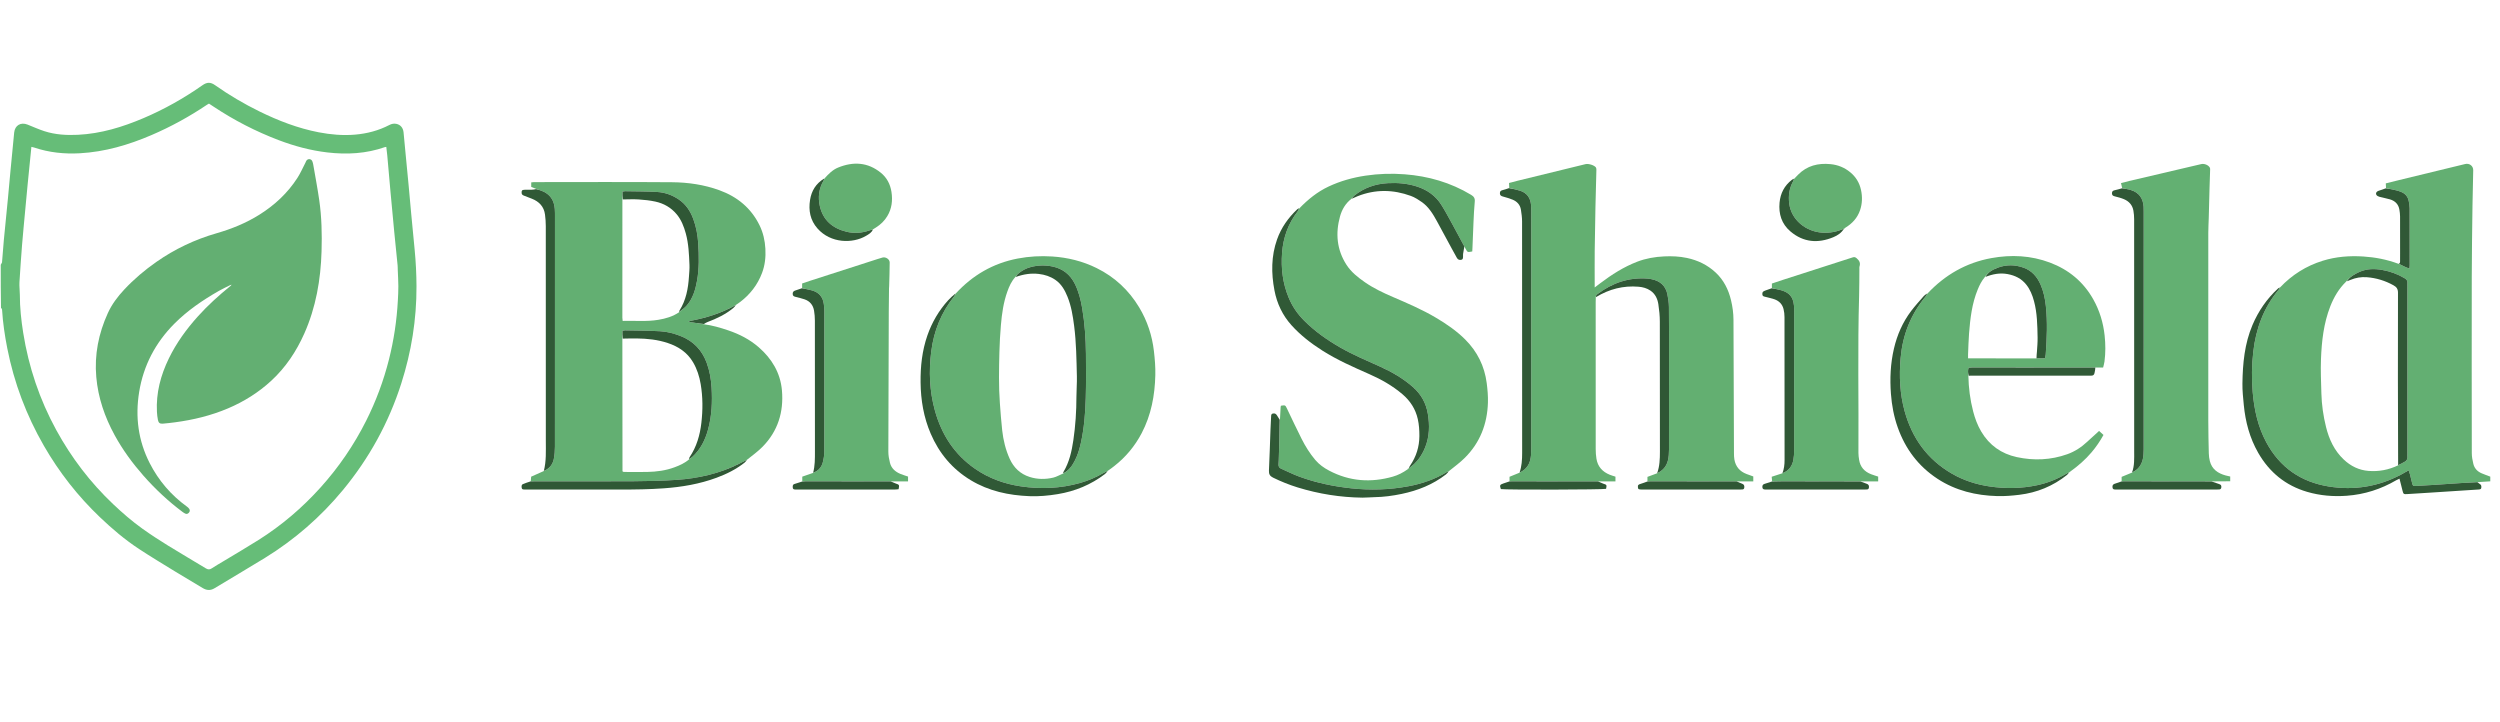 <svg version="1.1" id="Layer_1" xmlns="http://www.w3.org/2000/svg" xmlns:xlink="http://www.w3.org/1999/xlink" x="0px" y="0px"
	 width="100%" viewBox="0 0 6750 1950" enable-background="new 0 0 6750 1950" xml:space="preserve">
<path fill="#66BD78" opacity="1" stroke="none" 
	d="
M2,714.937 
	C3.212,711.974 5.308,710.028 5.498,707.91 
	C7.282,688.066 8.483,668.168 10.347,648.332 
	C13.885,610.664 17.811,573.033 21.453,535.375 
	C23.818,510.919 25.909,486.436 28.222,461.974 
	C31.503,427.276 34.729,392.572 38.263,357.9 
	C40.251,338.393 56.124,329.127 74.32,336.369 
	C89.435,342.384 104.305,349.169 119.752,354.166 
	C149.211,363.697 179.723,365.477 210.479,363.961 
	C272.464,360.906 330.745,343.071 387.352,319 
	C443.606,295.079 496.59,265.187 546.668,230.129 
	C558.97,221.517 568.449,221.364 580.687,229.982 
	C618.859,256.866 658.976,280.519 700.85,301.041 
	C751.782,326.003 804.489,346.352 860.414,357.179 
	C892.851,363.459 925.67,366.31 958.673,363.504 
	C991.09,360.748 1022.179,352.606 1051.199,337.497 
	C1057.347,334.297 1063.662,332.956 1070.469,334.473 
	C1081.251,336.876 1088.272,344.926 1089.593,357.219 
	C1091.368,373.724 1092.706,390.277 1094.286,406.804 
	C1097.349,438.848 1100.507,470.883 1103.517,502.932 
	C1105.846,527.727 1107.937,552.543 1110.265,577.338 
	C1113.307,609.721 1116.489,642.091 1119.592,674.468 
	C1122.734,707.254 1124.413,740.07 1124.529,773.053 
	C1124.847,862.622 1110.752,949.834 1083.547,1035.007 
	C1049.622,1141.219 996.865,1237.247 925.881,1323.148 
	C865.814,1395.839 795.475,1456.973 715.197,1506.435 
	C670.152,1534.189 624.431,1560.842 579.183,1588.27 
	C568.158,1594.953 557.957,1594.132 547.41,1587.787 
	C522.884,1573.032 498.178,1558.569 473.779,1543.607 
	C440.875,1523.428 407.773,1503.525 375.519,1482.343 
	C337.331,1457.265 302.6,1427.75 269.548,1396.193 
	C209.906,1339.247 159.645,1274.998 118.505,1203.603 
	C71.094,1121.325 38.011,1033.635 19.65,940.418 
	C12.838,905.832 7.691,871.038 5.545,835.824 
	C5.439,834.089 4.152,832.426 2.707,831.365 
	C2,793.292 2,754.583 2,714.937 
M603.96,1514.926 
	C635.289,1495.989 666.925,1477.54 697.882,1458.014 
	C760.459,1418.545 816.207,1370.947 865.733,1315.913 
	C914.812,1261.375 955.781,1201.373 988.686,1135.896 
	C1015.214,1083.11 1035.714,1028.001 1050.178,970.682 
	C1063.388,918.336 1071.33,865.194 1074.213,811.299 
	C1074.906,798.357 1075.601,785.392 1075.54,772.441 
	C1075.474,758.161 1074.531,743.886 1073.987,729.608 
	C1073.823,725.282 1073.971,720.93 1073.546,716.632 
	C1070.547,686.251 1067.33,655.891 1064.388,625.505 
	C1060.933,589.82 1057.617,554.122 1054.37,518.418 
	C1051.362,485.351 1048.562,452.266 1045.583,419.197 
	C1044.91,411.734 1043.869,404.304 1042.974,396.652 
	C1041.333,396.875 1040.323,396.846 1039.434,397.158 
	C988.787,414.923 936.685,417.769 883.893,411.583 
	C838.776,406.296 795.131,394.594 752.726,378.484 
	C690.592,354.878 631.846,324.577 576.456,287.807 
	C572.343,285.077 568.211,282.375 564.22,279.747 
	C562.089,280.968 560.604,281.7 559.242,282.617 
	C511.622,314.682 461.517,342.204 408.749,364.84 
	C346.912,391.366 283.087,410.128 215.471,413.85 
	C173.564,416.158 132.467,411.859 92.514,398.45 
	C90.116,397.646 87.593,397.214 84.77,396.522 
	C81.26,431.586 77.731,465.916 74.411,500.266 
	C70.802,537.605 67.366,574.962 63.898,612.315 
	C62.394,628.516 60.81,644.713 59.593,660.937 
	C57.061,694.694 54.447,728.449 52.518,762.242 
	C51.877,773.467 53.614,784.806 53.596,796.091 
	C53.54,830.431 57.227,864.479 62.598,898.265 
	C77.353,991.081 106.984,1079.024 152.124,1161.507 
	C192.834,1235.897 243.68,1302.573 305.328,1361.034 
	C330.262,1384.679 356.17,1407.102 384.015,1427.099 
	C406.698,1443.388 430.234,1458.565 453.988,1473.271 
	C487.664,1494.121 521.978,1513.937 555.792,1534.568 
	C561.79,1538.227 566.224,1538.288 572.025,1534.396 
	C581.965,1527.729 592.469,1521.905 603.96,1514.926 
z"/>
<path fill="#63AF72" opacity="1" stroke="none" 
	d="
M1433.035,1299.95 
	C1433.395,1295.684 1433.756,1291.418 1434.126,1287.036 
	C1445.01,1282.149 1455.79,1277.307 1467.785,1272.032 
	C1483.233,1265.478 1492.123,1254.432 1495.203,1239.692 
	C1497.496,1228.722 1498.279,1217.261 1498.289,1206.017 
	C1498.461,999.104 1498.419,792.19 1498.397,585.277 
	C1498.396,578.282 1498.437,571.266 1497.939,564.296 
	C1496.266,540.889 1485.237,524.02 1462.892,515.381 
	C1457.954,513.472 1452.908,511.843 1447.912,510.085 
	C1443.598,508.363 1439.284,506.641 1434.324,504.66 
	C1434.324,501.039 1434.324,497.154 1434.324,492.461 
	C1436.618,492.213 1439.145,491.703 1441.671,491.702 
	C1565.879,491.665 1690.091,491.042 1814.291,492.016 
	C1857.85,492.357 1901.023,498.596 1942.428,513.654 
	C1990.777,531.238 2027.919,561.7 2050.751,608.282 
	C2060.498,628.167 2065.32,649.376 2066.55,671.665 
	C2067.795,694.216 2065.446,716.021 2057.485,737.085 
	C2045.288,769.356 2024.909,795.527 1997.312,816.138 
	C1994.38,818.327 1991.419,820.476 1987.245,823.141 
	C1948.105,845.455 1907.026,858.219 1864.294,866.297 
	C1862.704,866.597 1861.252,867.629 1858.449,868.907 
	C1873.514,871.284 1886.943,873.403 1900.372,875.521 
	C1922.931,878.287 1944.593,884.679 1966.029,891.914 
	C1996.251,902.114 2024.227,916.399 2048.458,937.481 
	C2084.048,968.444 2107.076,1006.743 2111.228,1054.008 
	C2116.333,1112.123 2100.408,1164.173 2058.708,1206.422 
	C2046.385,1218.906 2032.009,1229.362 2017.278,1241.11 
	C2009.512,1244.884 2003.096,1248.402 1996.564,1251.691 
	C1943.065,1278.625 1885.784,1291.651 1826.52,1295.68 
	C1787.36,1298.342 1748.024,1299.154 1708.759,1299.389 
	C1621.51,1299.913 1534.256,1299.546 1447.005,1299.569 
	C1442.348,1299.571 1437.691,1299.818 1433.035,1299.95 
M1680.443,540.262 
	C1680.412,646.181 1680.375,752.101 1680.382,858.02 
	C1680.382,860.568 1680.88,863.115 1681.227,866.45 
	C1713.76,865.47 1745.766,868.812 1777.467,863.506 
	C1797.197,860.204 1816.445,854.893 1834.338,842.52 
	C1841.272,836.395 1849.087,831.01 1854.969,824.002 
	C1870.855,805.078 1877.652,782.079 1881.955,758.246 
	C1888.037,724.563 1887.299,690.593 1885.129,656.69 
	C1883.702,634.404 1879.685,612.432 1871.876,591.327 
	C1863.944,569.89 1851.922,551.518 1832.65,538.518 
	C1815.144,526.709 1795.662,519.586 1774.815,518.373 
	C1745.941,516.693 1716.961,516.823 1688.025,516.279 
	C1685.806,516.237 1683.571,516.992 1680.63,517.5 
	C1680.63,524.737 1680.63,531.595 1680.443,540.262 
M1680.379,916.183 
	C1680.486,1034.77 1680.593,1153.358 1680.722,1271.945 
	C1680.722,1272.22 1681.038,1272.503 1681.228,1272.767 
	C1681.422,1273.037 1681.642,1273.289 1682.049,1273.795 
	C1683.464,1273.951 1685.099,1274.285 1686.733,1274.288 
	C1707.054,1274.327 1727.381,1274.635 1747.695,1274.241 
	C1772.736,1273.755 1797.437,1270.523 1821.061,1261.738 
	C1835.097,1256.519 1848.859,1250.571 1861.176,1239.679 
	C1864.068,1237.479 1867.149,1235.488 1869.821,1233.049 
	C1891.709,1213.066 1904.18,1187.619 1911.829,1159.529 
	C1921.911,1122.502 1923.482,1084.664 1921.219,1046.639 
	C1919.852,1023.678 1916.019,1001.056 1907.933,979.313 
	C1895.42,945.663 1872.961,921.667 1839.576,908.107 
	C1821.25,900.664 1802.153,895.449 1782.54,894.369 
	C1751.013,892.633 1719.391,892.6 1687.807,891.954 
	C1685.611,891.909 1683.396,892.75 1680.484,893.316 
	C1680.484,900.594 1680.484,907.475 1680.379,916.183 
z"/>
<path fill="#63AF72" opacity="1" stroke="none" 
	d="
M6442.229,507.822 
	C6442.042,503.866 6441.855,499.91 6441.628,495.097 
	C6453.521,492.138 6465.035,489.218 6476.577,486.412 
	C6536.357,471.881 6596.143,457.374 6655.931,442.874 
	C6667.605,440.043 6677.915,448.065 6677.675,459.793 
	C6677.022,491.725 6676.117,523.654 6675.709,555.588 
	C6674.89,619.84 6673.873,684.094 6673.76,748.349 
	C6673.482,906.624 6673.594,1064.901 6673.849,1223.176 
	C6673.864,1233.006 6675.678,1243.026 6678.055,1252.609 
	C6681.017,1264.548 6688.978,1273.06 6700.38,1277.897 
	C6707.985,1281.124 6715.795,1283.869 6723.769,1286.928 
	C6723.769,1290.967 6723.769,1294.817 6723.769,1299.586 
	C6712.776,1300.324 6702.248,1301.03 6689.92,1301.764 
	C6673.831,1302.597 6659.534,1303.307 6645.251,1304.232 
	C6620.007,1305.867 6594.773,1307.675 6569.529,1309.328 
	C6554.249,1310.328 6538.965,1311.327 6523.669,1312.026 
	C6515.178,1312.414 6514.691,1311.912 6512.587,1303.968 
	C6510.542,1296.244 6508.863,1288.425 6506.869,1280.688 
	C6506,1277.321 6504.749,1274.053 6503.379,1269.845 
	C6495.566,1274.259 6489.035,1278.177 6482.304,1281.714 
	C6420.976,1313.945 6355.931,1324.612 6287.683,1313.531 
	C6212.208,1301.275 6155.412,1262.052 6118.948,1194.129 
	C6096.284,1151.91 6086.394,1106.33 6082.288,1059.193 
	C6079.101,1022.616 6079.646,986.066 6083.856,949.53 
	C6091.04,887.166 6111.865,830.536 6152.612,781.999 
	C6154.061,780.274 6154.955,778.082 6156.107,776.108 
	C6188.353,742.091 6226.654,717.878 6271.541,703.975 
	C6307.34,692.885 6343.985,690.137 6381.054,692.533 
	C6413.009,694.598 6444.336,700.524 6475.789,712.263 
	C6486.458,716.39 6494.958,722.274 6505.528,724.997 
	C6505.827,721.286 6506.169,719 6506.169,716.714 
	C6506.179,665.072 6506.245,613.429 6506.015,561.788 
	C6505.985,555.198 6504.768,548.533 6503.411,542.047 
	C6500.976,530.411 6493.741,522.496 6482.809,518.082 
	C6478.502,516.344 6474.02,514.933 6469.504,513.846 
	C6460.454,511.666 6451.325,509.811 6442.229,507.822 
M6475.666,1256.028 
	C6480.935,1253.186 6486.154,1250.247 6491.484,1247.526 
	C6497.767,1244.319 6500.998,1239.592 6500.096,1232.303 
	C6499.771,1229.678 6500.049,1226.979 6500.049,1224.313 
	C6500.049,1074.049 6500.05,923.784 6500.049,773.519 
	C6500.049,770.521 6499.771,767.493 6500.091,764.53 
	C6500.803,757.944 6497.597,754.26 6492.146,751.021 
	C6473.579,739.987 6453.574,732.773 6432.492,728.963 
	C6411.226,725.12 6389.917,725.289 6369.741,734.517 
	C6356.714,740.476 6344.239,747.453 6334.556,760.36 
	C6315.074,779.212 6301.646,801.965 6291.834,826.999 
	C6273.875,872.817 6268.558,921.034 6266.646,969.57 
	C6265.432,1000.406 6266.922,1031.368 6267.74,1062.258 
	C6268.551,1092.889 6272.875,1123.105 6280.27,1152.862 
	C6288.603,1186.399 6302.646,1216.762 6328.298,1240.908 
	C6347.143,1258.645 6369.276,1269.46 6394.98,1271.462 
	C6422.613,1273.614 6449.283,1268.861 6475.666,1256.028 
z"/>
<path fill="#63AF71" opacity="1" stroke="none" 
	d="
M4075.738,1299.999 
	C4075.738,1295.747 4075.738,1291.496 4075.738,1287.306 
	C4084.623,1283.689 4092.818,1280.352 4102.256,1276.478 
	C4118.241,1268.914 4127.954,1257.423 4131.693,1241.675 
	C4133.668,1233.355 4134.316,1224.547 4134.322,1215.958 
	C4134.457,1000.697 4134.431,785.435 4134.401,570.174 
	C4134.401,564.514 4134.327,558.829 4133.811,553.199 
	C4132.057,534.081 4122.618,520.628 4103.925,514.825 
	C4094.423,511.876 4084.629,509.871 4074.967,507.439 
	C4074.768,503.185 4074.569,498.93 4074.34,494.032 
	C4082.302,491.959 4089.629,489.954 4097.004,488.148 
	C4158.378,473.12 4219.761,458.131 4281.14,443.123 
	C4288.936,441.217 4305.014,446.199 4309.01,452.218 
	C4310.162,453.952 4310.311,456.623 4310.257,458.849 
	C4309.457,492.439 4308.402,526.023 4307.696,559.615 
	C4306.871,598.877 4306.143,638.143 4305.723,677.411 
	C4305.413,706.399 4305.662,735.392 4305.662,764.383 
	C4305.662,767.573 4305.662,770.762 4305.662,776.19 
	C4311.833,771.5 4316.211,768.153 4320.609,764.831 
	C4351.534,741.471 4383.99,720.665 4420.329,706.665 
	C4443.781,697.63 4468.274,693.422 4493.377,692.262 
	C4514.064,691.306 4534.635,692.158 4554.854,696.488 
	C4584.012,702.732 4610.213,715.287 4632.203,735.766 
	C4654.117,756.175 4666.858,781.82 4673.756,810.574 
	C4677.954,828.072 4680.346,845.804 4680.396,863.889 
	C4680.732,983.809 4681.214,1103.728 4681.714,1223.647 
	C4681.738,1229.289 4681.865,1235.017 4682.822,1240.552 
	C4686.174,1259.938 4697.473,1272.916 4715.786,1279.853 
	C4721.674,1282.084 4727.625,1284.147 4733.868,1286.402 
	C4733.868,1290.557 4733.868,1294.462 4733.868,1299.787 
	C4719.631,1299.787 4705.731,1299.787 4689.969,1299.732 
	C4610.76,1299.645 4533.412,1299.609 4456.064,1299.598 
	C4453.414,1299.598 4450.764,1299.851 4448.113,1299.987 
	C4448.113,1295.747 4448.113,1291.506 4448.113,1287.578 
	C4456.592,1284.413 4464.559,1281.44 4473.799,1277.994 
	C4490.263,1270.415 4499.881,1258.407 4503.618,1242.377 
	C4505.708,1233.415 4506.25,1223.929 4506.273,1214.677 
	C4506.47,1135.411 4506.403,1056.145 4506.383,976.879 
	C4506.371,927.588 4506.562,878.294 4506.072,829.008 
	C4505.957,817.459 4504.219,805.777 4501.88,794.434 
	C4497.207,771.766 4482.511,758.719 4460.103,754.052 
	C4456.521,753.306 4452.904,752.572 4449.267,752.284 
	C4398.741,748.276 4354.006,763.363 4313.889,793.542 
	C4310.938,795.762 4307.918,798.015 4308.663,802.441 
	C4308.556,806.763 4308.355,811.084 4308.355,815.406 
	C4308.338,947.869 4308.305,1080.333 4308.423,1212.796 
	C4308.431,1221.392 4309.03,1230.082 4310.388,1238.563 
	C4313.787,1259.796 4326.519,1273.739 4346.092,1281.724 
	C4350.982,1283.719 4356.123,1285.098 4361.729,1286.953 
	C4361.729,1290.652 4361.729,1294.518 4361.729,1299.781 
	C4346.967,1299.781 4332.414,1299.781 4315.999,1299.759 
	C4236.66,1299.689 4159.182,1299.64 4081.705,1299.613 
	C4079.716,1299.612 4077.727,1299.864 4075.738,1299.999 
z"/>
<path fill="#63AF71" opacity="1" stroke="none" 
	d="
M3648.973,536.758 
	C3632.922,548.958 3623.169,565.769 3618.009,584.514 
	C3605.44,630.169 3609.347,674.311 3635.431,714.858 
	C3648.034,734.449 3666.165,748.791 3685.133,761.979 
	C3708.769,778.412 3734.629,790.569 3760.958,801.924 
	C3800.382,818.928 3839.896,835.775 3876.935,857.753 
	C3905.363,874.62 3932.572,893.145 3956.059,916.616 
	C3988.734,949.268 4008.249,988.636 4014.144,1034.378 
	C4016.387,1051.792 4017.956,1069.517 4017.414,1087.025 
	C4015.636,1144.465 3996.229,1195.119 3955.065,1236.085 
	C3942.17,1248.919 3927.356,1259.826 3912.145,1272.003 
	C3909.369,1273.103 3907.791,1273.686 3906.381,1274.546 
	C3874.077,1294.251 3838.846,1306.179 3801.881,1313.052 
	C3751.1,1322.493 3699.965,1324.015 3648.606,1318.49 
	C3600.702,1313.337 3553.785,1303.59 3508.501,1287.05 
	C3491.649,1280.895 3475.555,1272.671 3459.077,1265.479 
	C3453.833,1263.189 3451.585,1259.525 3452.046,1253.717 
	C3452.625,1246.417 3452.72,1239.075 3452.941,1231.749 
	C3453.925,1199.114 3454.878,1166.477 3455.843,1133.842 
	C3456.464,1122.247 3457.068,1110.651 3457.732,1099.059 
	C3457.804,1097.795 3458.222,1096.551 3458.451,1095.438 
	C3470.276,1093.571 3470.234,1093.591 3474.832,1103.16 
	C3487.934,1130.428 3500.684,1157.875 3514.326,1184.87 
	C3524.53,1205.061 3536.476,1224.285 3551.128,1241.677 
	C3561.574,1254.076 3574.476,1263.191 3588.747,1270.715 
	C3643.902,1299.798 3701.384,1303.837 3760.784,1286.882 
	C3774.938,1282.842 3787.966,1276.16 3800.842,1266.969 
	C3802.283,1266.127 3802.558,1265.68 3802.569,1265.071 
	C3802.569,1265.071 3802.771,1264.904 3803.526,1264.702 
	C3824.747,1250.029 3838.942,1230.619 3848.093,1207.556 
	C3859.739,1178.202 3860.301,1147.802 3855.13,1117.09 
	C3850.248,1088.094 3836.689,1063.978 3814.431,1044.576 
	C3788.308,1021.804 3758.778,1004.575 3727.405,990.379 
	C3691.004,973.908 3654.084,958.563 3619.321,938.66 
	C3583.322,918.049 3549.646,894.346 3520.33,864.814 
	C3502.77,847.124 3489.036,826.795 3479.459,803.759 
	C3463.277,764.834 3458.392,724.27 3461.592,682.422 
	C3464.749,641.127 3478.138,603.844 3503.493,570.951 
	C3505.472,568.383 3506.755,565.278 3508.361,562.423 
	C3531.412,538.563 3556.833,517.921 3587.096,503.69 
	C3618.935,488.719 3652.373,479.407 3687.109,474.233 
	C3722.142,469.014 3757.402,467.909 3792.551,470.588 
	C3856.364,475.453 3916.608,492.742 3971.86,525.999 
	C3979.28,530.465 3982.735,535.1 3981.873,544.138 
	C3980.11,562.619 3979.328,581.202 3978.447,599.758 
	C3977.359,622.656 3976.588,645.569 3975.664,668.475 
	C3975.521,672.039 3975.286,675.598 3975.108,678.898 
	C3962.338,681.516 3962.346,681.512 3957.049,671.705 
	C3956.259,670.243 3955.349,668.846 3954.079,666.084 
	C3942.859,644.846 3932.177,624.875 3921.214,605.06 
	C3911.545,587.585 3902.227,569.863 3891.56,553.005 
	C3876.023,528.451 3853.609,512.64 3825.88,503.642 
	C3800.068,495.266 3773.697,493.056 3746.954,494.563 
	C3713.532,496.446 3683.011,506.914 3656.646,528.064 
	C3653.675,530.447 3651.511,533.835 3648.973,536.758 
z"/>
<path fill="#63AF72" opacity="1" stroke="none" 
	d="
M2580.458,792.53 
	C2626.075,743.043 2681.347,710.762 2747.79,698.052 
	C2778.697,692.139 2809.848,690.451 2841.108,692.506 
	C2882.967,695.257 2923.174,705.164 2960.934,723.826 
	C3009.637,747.896 3047.809,783.407 3075.805,829.991 
	C3097.752,866.51 3110.727,906.101 3115.605,948.202 
	C3118.085,969.606 3119.891,991.298 3119.378,1012.797 
	C3118.071,1067.488 3108.291,1120.423 3082.5,1169.562 
	C3064.117,1204.589 3039.484,1234.218 3008.334,1258.504 
	C3003.082,1262.598 2997.812,1266.669 2991.249,1271.101 
	C2986.725,1273.168 2983.444,1274.781 2980.292,1276.618 
	C2960.049,1288.408 2938.734,1297.678 2916.176,1304.04 
	C2863.746,1318.825 2810.536,1321.144 2756.848,1313.236 
	C2712.09,1306.642 2670.323,1291.704 2632.909,1265.846 
	C2576.738,1227.023 2542.058,1173.138 2524.108,1108.029 
	C2509.666,1055.641 2507.507,1002.271 2514.387,948.574 
	C2521.434,893.569 2541.282,843.697 2576.24,800.205 
	C2578.042,797.965 2579.07,795.103 2580.458,792.53 
M2740.84,748.737 
	C2730.726,759.747 2724.875,773.169 2719.931,786.937 
	C2709.412,816.23 2705.06,846.83 2702.461,877.632 
	C2700.426,901.76 2699.036,925.978 2698.421,950.183 
	C2697.248,996.387 2696.256,1042.622 2699.677,1088.788 
	C2701.491,1113.264 2703.214,1137.767 2705.948,1162.15 
	C2708.921,1188.663 2715.171,1214.486 2726.269,1238.919 
	C2737.151,1262.877 2754.787,1279.691 2779.971,1287.745 
	C2800.992,1294.467 2822.617,1294.571 2843.889,1289.565 
	C2853.03,1287.413 2861.413,1282.043 2871.536,1278.001 
	C2885.876,1270.636 2894.493,1258.039 2901.714,1244.37 
	C2909.703,1229.245 2914.521,1212.938 2918.239,1196.315 
	C2927.146,1156.49 2930.335,1115.953 2931.506,1075.343 
	C2932.658,1035.401 2932.398,995.403 2932.022,955.437 
	C2931.634,914.111 2928.773,872.918 2921.861,832.108 
	C2918.011,809.377 2912.436,787.121 2902.043,766.34 
	C2889.469,741.195 2869.564,725.427 2841.988,719.611 
	C2822.449,715.49 2802.928,715.873 2783.608,720.889 
	C2770.185,724.373 2758.129,730.694 2747.913,740.166 
	C2745.551,742.356 2743.861,745.273 2740.84,748.737 
z"/>
<path fill="#63AF72" opacity="1" stroke="none" 
	d="
M5204.32,792.364 
	C5251.584,742.093 5308.728,709.225 5376.743,696.861 
	C5430.297,687.125 5483.566,689.714 5534.854,708.998 
	C5585.386,727.997 5625.085,760.674 5651.833,808.206 
	C5668.876,838.491 5678.68,870.963 5682.46,905.469 
	C5685.045,929.057 5685.196,952.553 5682.127,976.052 
	C5681.449,981.25 5679.831,986.325 5678.435,992.371 
	C5671.978,992.371 5666.058,992.371 5658.3,992.312 
	C5545.915,992.218 5435.368,992.177 5324.821,992.185 
	C5321.6,992.186 5318.379,992.714 5315.15,992.997 
	C5312.866,1000.673 5313.545,1007.55 5314.587,1014.438 
	C5315.271,1047.073 5319.261,1079.265 5327.531,1110.882 
	C5332.517,1129.94 5339.263,1148.301 5349.365,1165.299 
	C5371.311,1202.228 5403.607,1225.135 5445.321,1234.177 
	C5491.378,1244.161 5537.103,1242.233 5581.717,1226.36 
	C5601.975,1219.153 5619.756,1207.496 5635.488,1192.738 
	C5645.831,1183.036 5656.433,1173.61 5667.51,1163.521 
	C5671.257,1166.937 5675.093,1170.435 5679.391,1174.353 
	C5670.096,1191.295 5659.458,1206.829 5647.208,1221.268 
	C5630.579,1240.867 5611.383,1257.67 5589.7,1273.259 
	C5588.079,1273.929 5587.679,1274.371 5587.515,1275.027 
	C5587.515,1275.027 5587.313,1275.151 5586.522,1275.285 
	C5583.106,1276.845 5580.432,1278.191 5577.862,1279.712 
	C5553.582,1294.089 5527.64,1304.229 5500.058,1310.117 
	C5457.572,1319.185 5414.823,1319.748 5371.958,1313.428 
	C5335.694,1308.082 5301.262,1296.945 5269.509,1278.488 
	C5203.592,1240.173 5162.491,1182.82 5142.441,1109.97 
	C5129.574,1063.221 5127.454,1015.528 5131.581,967.341 
	C5136.91,905.111 5158.662,849.678 5198.438,801.398 
	C5200.708,798.642 5202.374,795.387 5204.32,792.364 
M5358.735,748.612 
	C5350.412,758.349 5344.805,769.654 5339.962,781.373 
	C5324.245,819.405 5319.647,859.69 5316.443,900.175 
	C5314.949,919.051 5314.588,938.017 5313.764,956.945 
	C5313.624,960.154 5313.744,963.374 5313.744,967.499 
	C5375.858,967.499 5436.748,967.499 5499.507,967.725 
	C5506.708,967.607 5513.909,967.489 5521.48,967.365 
	C5522.303,962.993 5523.234,959.79 5523.468,956.536 
	C5526.604,913.028 5528.426,869.495 5523.744,825.986 
	C5521.602,806.075 5517.531,786.524 5509.381,768.084 
	C5500.142,747.179 5485.992,730.817 5464.024,722.866 
	C5440.705,714.426 5416.947,714.009 5393.677,722.896 
	C5380.312,728.001 5367.646,734.805 5358.735,748.612 
z"/>
<path fill="#63B072" opacity="1" stroke="none" 
	d="
M5728.395,1299.973 
	C5728.395,1295.723 5728.395,1291.472 5728.395,1287.52 
	C5737.745,1283.677 5746.233,1280.189 5755.944,1276.188 
	C5772.786,1268.379 5782.104,1255.833 5785.662,1239.369 
	C5787.471,1231.003 5787.904,1222.205 5787.909,1213.602 
	C5788.024,999.77 5788.001,785.938 5787.989,572.105 
	C5787.989,567.444 5788.011,562.77 5787.709,558.122 
	C5786.237,535.458 5775.306,519.787 5753.222,513.039 
	C5745.657,510.727 5737.706,509.679 5729.931,508.054 
	C5728.921,503.774 5727.912,499.494 5726.707,494.382 
	C5735.008,492.229 5741.95,490.28 5748.963,488.633 
	C5813.708,473.427 5878.465,458.276 5943.216,443.096 
	C5951.423,441.172 5962.157,445.294 5966.403,452.304 
	C5967.19,453.603 5967.42,455.439 5967.375,457.012 
	C5966.867,474.619 5966.183,492.22 5965.687,509.827 
	C5964.946,536.096 5964.347,562.369 5963.628,588.639 
	C5963.265,601.928 5962.399,615.213 5962.393,628.5 
	C5962.307,798.13 5962.273,967.76 5962.397,1137.39 
	C5962.418,1166.34 5963.082,1195.294 5963.796,1224.238 
	C5963.967,1231.163 5964.874,1238.222 5966.578,1244.93 
	C5972.223,1267.145 5988.5,1278.071 6009.334,1283.746 
	C6013.167,1284.789 6017.077,1285.545 6021.594,1286.581 
	C6021.594,1290.597 6021.594,1294.435 6021.594,1299.429 
	C6005.682,1299.562 5989.8,1299.695 5972.062,1299.775 
	C5891.259,1299.676 5812.312,1299.627 5733.365,1299.6 
	C5731.708,1299.6 5730.051,1299.844 5728.395,1299.973 
z"/>
<path fill="#62AF71" opacity="1" stroke="none" 
	d="
M4784.738,1299.899 
	C4784.357,1295.772 4783.977,1291.646 4783.567,1287.212 
	C4793.189,1284.082 4801.849,1281.265 4811.87,1278.037 
	C4829.918,1271.028 4839.216,1258.35 4842.203,1241.1 
	C4843.612,1232.962 4844.157,1224.58 4844.165,1216.308 
	C4844.283,1091.177 4844.252,966.046 4844.226,840.914 
	C4844.225,835.594 4844.24,830.242 4843.708,824.959 
	C4841.396,802.01 4831.613,790.13 4809.378,783.706 
	C4801.086,781.31 4792.53,779.825 4784.095,777.924 
	C4784.095,773.981 4784.095,770.038 4784.095,765.54 
	C4794.084,762.197 4803.783,758.849 4813.544,755.7 
	C4861.663,740.175 4909.796,724.696 4957.928,709.215 
	C4972.809,704.429 4987.75,699.824 5002.566,694.844 
	C5007.019,693.346 5009.816,694.62 5013.217,697.543 
	C5020.151,703.502 5023.77,710.042 5020.678,719.325 
	C5019.972,721.444 5020.372,723.948 5020.35,726.276 
	C5020.112,750.586 5020.31,774.908 5019.599,799.204 
	C5015.465,940.402 5018.712,1081.629 5017.762,1222.839 
	C5017.72,1229.099 5018.664,1235.411 5019.625,1241.625 
	C5022.601,1260.859 5033.975,1273.34 5051.733,1280.303 
	C5057.898,1282.721 5064.293,1284.555 5071.077,1286.821 
	C5071.077,1290.746 5071.077,1294.579 5071.077,1299.845 
	C5055.762,1299.845 5040.865,1299.845 5024.113,1299.81 
	C4952.396,1299.706 4882.534,1299.624 4812.672,1299.583 
	C4803.361,1299.578 4794.049,1299.788 4784.738,1299.899 
z"/>
<path fill="#63B072" opacity="1" stroke="none" 
	d="
M2165.749,778.014 
	C2165.749,774.044 2165.749,770.075 2165.749,765.39 
	C2173.217,762.859 2180.367,760.333 2187.582,758.005 
	C2248.067,738.49 2308.563,719.006 2369.061,699.53 
	C2373.493,698.103 2377.971,696.818 2382.422,695.449 
	C2391.024,692.802 2402.175,699.748 2402.153,708.737 
	C2402.103,730.022 2401.273,751.305 2400.736,772.589 
	C2400.685,774.579 2400.38,776.565 2400.356,778.554 
	C2400.108,799.538 2399.769,820.522 2399.688,841.507 
	C2399.204,967.443 2398.678,1093.38 2398.532,1219.317 
	C2398.521,1229.467 2400.405,1239.837 2402.914,1249.722 
	C2406.716,1264.707 2417.564,1273.963 2431.459,1279.685 
	C2437.894,1282.335 2444.618,1284.282 2451.734,1286.727 
	C2451.734,1290.6 2451.734,1294.477 2451.734,1299.788 
	C2436.965,1299.788 2422.399,1299.788 2405.972,1299.733 
	C2327.786,1299.644 2251.462,1299.605 2175.138,1299.593 
	C2172.143,1299.593 2169.148,1299.848 2166.153,1299.984 
	C2166.153,1295.725 2166.153,1291.467 2166.153,1286.945 
	C2175.47,1283.732 2184.504,1280.617 2194.816,1276.994 
	C2209.258,1271.597 2217.868,1262.047 2221.399,1248.838 
	C2223.95,1239.294 2225.588,1229.19 2225.609,1219.331 
	C2225.881,1092.366 2225.809,965.4 2225.724,838.434 
	C2225.72,832.469 2225.004,826.475 2224.224,820.546 
	C2221.682,801.225 2210.619,789.15 2192.042,784.031 
	C2183.382,781.646 2174.52,779.997 2165.749,778.014 
z"/>
<path fill="#63AF71" opacity="1" stroke="none" 
	d="
M2225.994,481.992 
	C2236.692,470.058 2247.891,458.493 2263.008,452.355 
	C2303.836,435.779 2342.791,437.754 2378.113,466.318 
	C2394.527,479.591 2403.741,497.308 2406.952,518.18 
	C2410.498,541.223 2407.944,563.221 2395.757,583.511 
	C2388.102,596.256 2377.69,606.347 2365.079,614.203 
	C2362.861,615.586 2360.794,617.212 2357.35,619.095 
	C2353.19,620.335 2350.302,621.102 2347.49,622.089 
	C2327.227,629.206 2306.463,630.781 2285.676,625.734 
	C2248.107,616.612 2221.889,594.541 2213.393,555.808 
	C2208.3,532.587 2210.926,509.501 2223.284,488.322 
	C2224.432,486.355 2225.102,484.109 2225.994,481.992 
z"/>
<path fill="#63AF71" opacity="1" stroke="none" 
	d="
M4844.416,482.434 
	C4847.886,478.858 4851.324,475.25 4854.83,471.709 
	C4879.117,447.179 4908.953,439.89 4942.386,443.174 
	C4962.504,445.15 4980.247,452.349 4995.81,465.233 
	C5010.971,477.784 5020.583,493.647 5024.71,512.819 
	C5028.689,531.309 5028.266,549.699 5022.104,567.667 
	C5015.007,588.355 5001.174,603.592 4981.685,615.341 
	C4980.085,616.122 4979.709,616.586 4979.579,617.249 
	C4979.579,617.249 4979.467,617.365 4978.683,617.486 
	C4959.673,625.681 4940.688,629.431 4920.694,628.232 
	C4876.068,625.555 4836.471,593.876 4830.88,549.462 
	C4828.288,528.873 4830.859,509.067 4840.859,490.545 
	C4842.257,487.956 4843.241,485.143 4844.416,482.434 
z"/>
<path fill="#305936" opacity="1" stroke="none" 
	d="
M6155.422,776.176 
	C6154.955,778.082 6154.061,780.274 6152.612,781.999 
	C6111.865,830.536 6091.04,887.166 6083.856,949.53 
	C6079.646,986.066 6079.101,1022.616 6082.288,1059.193 
	C6086.394,1106.33 6096.284,1151.91 6118.948,1194.129 
	C6155.412,1262.052 6212.208,1301.275 6287.683,1313.531 
	C6355.931,1324.612 6420.976,1313.945 6482.304,1281.714 
	C6489.035,1278.177 6495.566,1274.259 6503.379,1269.845 
	C6504.749,1274.053 6506,1277.321 6506.869,1280.688 
	C6508.863,1288.425 6510.542,1296.244 6512.587,1303.968 
	C6514.691,1311.912 6515.178,1312.414 6523.669,1312.026 
	C6538.965,1311.327 6554.249,1310.328 6569.529,1309.328 
	C6594.773,1307.675 6620.007,1305.867 6645.251,1304.232 
	C6659.534,1303.307 6673.831,1302.597 6689.039,1301.874 
	C6691.797,1303.639 6693.407,1305.74 6695.532,1306.901 
	C6698.611,1308.585 6699.65,1310.906 6699.652,1314.19 
	C6699.655,1319.73 6698.625,1321.182 6692.771,1321.626 
	C6680.498,1322.557 6668.204,1323.216 6655.919,1324.01 
	C6625.384,1325.983 6594.85,1327.982 6564.313,1329.947 
	C6542.737,1331.335 6521.164,1332.754 6499.581,1334.021 
	C6489.667,1334.602 6489.23,1334.199 6486.689,1324.421 
	C6484.024,1314.164 6481.505,1303.869 6478.63,1292.426 
	C6475.251,1294.026 6472.587,1295.051 6470.156,1296.473 
	C6428.682,1320.737 6384.292,1335.067 6336.108,1338.557 
	C6299.774,1341.188 6264.257,1338.232 6229.442,1328.05 
	C6171.004,1310.958 6127.26,1275.195 6097.051,1222.454 
	C6074.104,1182.391 6062.651,1138.908 6058.227,1093.367 
	C6056.363,1074.181 6054.308,1054.871 6054.563,1035.647 
	C6055.281,981.497 6060.257,927.891 6081.815,877.259 
	C6097.823,839.663 6120.458,806.669 6150.617,778.968 
	C6151.814,777.868 6153.356,777.143 6155.422,776.176 
z"/>
<path fill="#305936" opacity="1" stroke="none" 
	d="
M3507.662,562.401 
	C3506.755,565.278 3505.472,568.383 3503.493,570.951 
	C3478.138,603.844 3464.749,641.127 3461.592,682.422 
	C3458.392,724.27 3463.277,764.834 3479.459,803.759 
	C3489.036,826.795 3502.77,847.124 3520.33,864.814 
	C3549.646,894.346 3583.322,918.049 3619.321,938.66 
	C3654.084,958.563 3691.004,973.908 3727.405,990.379 
	C3758.778,1004.575 3788.308,1021.804 3814.431,1044.576 
	C3836.689,1063.978 3850.248,1088.094 3855.13,1117.09 
	C3860.301,1147.802 3859.739,1178.202 3848.093,1207.556 
	C3838.942,1230.619 3824.747,1250.029 3803.619,1264.61 
	C3804.4,1262.158 3805.659,1259.47 3807.314,1257.054 
	C3823.782,1233.01 3832.186,1206.504 3832.333,1177.302 
	C3832.41,1161.929 3831.452,1146.756 3828.081,1131.681 
	C3821.948,1104.258 3807.533,1082.166 3786.311,1064.123 
	C3759.668,1041.472 3729.574,1024.477 3697.774,1010.44 
	C3654.195,991.204 3610.593,972.124 3570.226,946.449 
	C3539.711,927.041 3511.275,905.06 3487.063,878.201 
	C3462.906,851.401 3447.813,819.616 3441.054,784.202 
	C3432.181,737.712 3432.091,691.485 3448.138,646.237 
	C3459.391,614.508 3478.35,587.841 3502.74,564.886 
	C3503.904,563.791 3505.545,563.203 3507.662,562.401 
z"/>
<path fill="#305936" opacity="1" stroke="none" 
	d="
M2579.753,792.441 
	C2579.07,795.103 2578.042,797.965 2576.24,800.205 
	C2541.282,843.697 2521.434,893.569 2514.387,948.574 
	C2507.507,1002.271 2509.666,1055.641 2524.108,1108.029 
	C2542.058,1173.138 2576.738,1227.023 2632.909,1265.846 
	C2670.323,1291.704 2712.09,1306.642 2756.848,1313.236 
	C2810.536,1321.144 2863.746,1318.825 2916.176,1304.04 
	C2938.734,1297.678 2960.049,1288.408 2980.292,1276.618 
	C2983.444,1274.781 2986.725,1273.168 2990.66,1271.418 
	C2988.719,1274.256 2986.42,1277.592 2983.357,1279.926 
	C2945.496,1308.778 2902.785,1326.387 2855.947,1334.135 
	C2830.613,1338.327 2805.071,1340.677 2779.393,1339.642 
	C2723.411,1337.387 2669.866,1325.98 2621.159,1296.629 
	C2571.217,1266.533 2535.716,1224.005 2512.86,1170.79 
	C2493.942,1126.744 2486.107,1080.459 2485.567,1032.587 
	C2485.079,989.249 2489.673,946.857 2503.927,905.755 
	C2516.311,870.049 2535.088,838.094 2560.527,810.151 
	C2566.279,803.833 2572.854,798.266 2579.753,792.441 
z"/>
<path fill="#305936" opacity="1" stroke="none" 
	d="
M5203.626,792.377 
	C5202.374,795.387 5200.708,798.642 5198.438,801.398 
	C5158.662,849.678 5136.91,905.111 5131.581,967.341 
	C5127.454,1015.528 5129.574,1063.221 5142.441,1109.97 
	C5162.491,1182.82 5203.592,1240.173 5269.509,1278.488 
	C5301.262,1296.945 5335.694,1308.082 5371.958,1313.428 
	C5414.823,1319.748 5457.572,1319.185 5500.058,1310.117 
	C5527.64,1304.229 5553.582,1294.089 5577.862,1279.712 
	C5580.432,1278.191 5583.106,1276.845 5586.427,1275.354 
	C5584.995,1277.714 5583.177,1280.527 5580.693,1282.503 
	C5542.98,1312.501 5499.948,1330.145 5452.29,1335.943 
	C5432.524,1338.348 5412.448,1339.993 5392.583,1339.442 
	C5335.034,1337.847 5280.411,1324.805 5231.537,1292.895 
	C5179.744,1259.078 5144.537,1212.199 5123.923,1154.142 
	C5113.498,1124.78 5107.873,1094.484 5105.523,1063.392 
	C5102.416,1022.267 5104.278,981.596 5113.608,941.366 
	C5122.218,904.238 5137.238,869.921 5160.239,839.478 
	C5170.851,825.434 5182.853,812.431 5194.438,799.142 
	C5196.775,796.461 5200.076,794.618 5203.626,792.377 
z"/>
<path fill="#305836" opacity="1" stroke="none" 
	d="
M5729.291,508.432 
	C5737.706,509.679 5745.657,510.727 5753.222,513.039 
	C5775.306,519.787 5786.237,535.458 5787.709,558.122 
	C5788.011,562.77 5787.989,567.444 5787.989,572.105 
	C5788.001,785.938 5788.024,999.77 5787.909,1213.602 
	C5787.904,1222.205 5787.471,1231.003 5785.662,1239.369 
	C5782.104,1255.833 5772.786,1268.379 5756.459,1275.699 
	C5763.401,1257.325 5762.289,1237.945 5762.286,1218.654 
	C5762.247,1009.68 5762.281,800.706 5762.18,591.732 
	C5762.176,584.121 5761.512,576.419 5760.227,568.919 
	C5757.656,553.918 5748.499,543.622 5734.789,537.822 
	C5726.871,534.473 5718.396,532.316 5710.023,530.214 
	C5705.219,529.008 5702.239,527.362 5702.273,521.768 
	C5702.309,516.097 5705.534,514.471 5710.262,513.473 
	C5716.444,512.168 5722.526,510.387 5729.291,508.432 
z"/>
<path fill="#305936" opacity="1" stroke="none" 
	d="
M1447.287,510.641 
	C1452.908,511.843 1457.954,513.472 1462.892,515.381 
	C1485.237,524.02 1496.266,540.889 1497.939,564.296 
	C1498.437,571.266 1498.396,578.282 1498.397,585.277 
	C1498.419,792.19 1498.461,999.104 1498.289,1206.017 
	C1498.279,1217.261 1497.496,1228.722 1495.203,1239.692 
	C1492.123,1254.432 1483.233,1265.478 1468.284,1271.541 
	C1475.23,1245.151 1473.718,1218.109 1473.721,1191.193 
	C1473.737,997.603 1473.761,804.014 1473.641,610.425 
	C1473.635,600.139 1472.856,589.789 1471.549,579.583 
	C1468.773,557.909 1455.776,544.28 1435.965,536.486 
	C1428.838,533.682 1421.668,530.986 1414.537,528.193 
	C1411.329,526.937 1408.71,525.324 1408.373,521.231 
	C1407.852,514.906 1409.396,512.623 1415.826,512.374 
	C1422.48,512.116 1429.155,512.406 1435.814,512.227 
	C1439.437,512.129 1443.047,511.555 1447.287,510.641 
z"/>
<path fill="#305936" opacity="1" stroke="none" 
	d="
M4074.324,507.941 
	C4084.629,509.871 4094.423,511.876 4103.925,514.825 
	C4122.618,520.628 4132.057,534.081 4133.811,553.199 
	C4134.327,558.829 4134.401,564.514 4134.401,570.174 
	C4134.431,785.435 4134.457,1000.697 4134.322,1215.958 
	C4134.316,1224.547 4133.668,1233.355 4131.693,1241.675 
	C4127.954,1257.423 4118.241,1268.914 4102.799,1276.02 
	C4108.714,1259.041 4109.818,1241.257 4109.808,1223.164 
	C4109.693,1014.711 4109.781,806.257 4109.601,597.804 
	C4109.592,587.239 4108.117,576.599 4106.464,566.13 
	C4104.366,552.838 4095.987,543.938 4083.847,539.002 
	C4075.248,535.506 4066.24,532.941 4057.28,530.44 
	C4052.515,529.11 4049.763,527.185 4049.709,521.716 
	C4049.654,516.053 4052.757,514.341 4057.447,513.213 
	C4062.924,511.895 4068.275,510.056 4074.324,507.941 
z"/>
<path fill="#2F5735" opacity="1" stroke="none" 
	d="
M4309.27,802.138 
	C4307.918,798.015 4310.938,795.762 4313.889,793.542 
	C4354.006,763.363 4398.741,748.276 4449.267,752.284 
	C4452.904,752.572 4456.521,753.306 4460.103,754.052 
	C4482.511,758.719 4497.207,771.766 4501.88,794.434 
	C4504.219,805.777 4505.957,817.459 4506.072,829.008 
	C4506.562,878.294 4506.371,927.588 4506.383,976.879 
	C4506.403,1056.145 4506.47,1135.411 4506.273,1214.677 
	C4506.25,1223.929 4505.708,1233.415 4503.618,1242.377 
	C4499.881,1258.407 4490.263,1270.415 4474.368,1277.556 
	C4481.055,1258.967 4481.799,1239.476 4481.776,1219.751 
	C4481.637,1102.568 4481.851,985.384 4481.534,868.202 
	C4481.492,852.649 4479.906,836.983 4477.592,821.586 
	C4475.37,806.81 4469.238,793.523 4456.174,784.629 
	C4446.539,778.07 4435.621,775.12 4424.277,774.163 
	C4383.124,770.694 4345.054,780.391 4309.27,802.138 
z"/>
<path fill="#305936" opacity="1" stroke="none" 
	d="
M3455.265,1133.507 
	C3454.878,1166.477 3453.925,1199.114 3452.941,1231.749 
	C3452.72,1239.075 3452.625,1246.417 3452.046,1253.717 
	C3451.585,1259.525 3453.833,1263.189 3459.077,1265.479 
	C3475.555,1272.671 3491.649,1280.895 3508.501,1287.05 
	C3553.785,1303.59 3600.702,1313.337 3648.606,1318.49 
	C3699.965,1324.015 3751.1,1322.493 3801.881,1313.052 
	C3838.846,1306.179 3874.077,1294.251 3906.381,1274.546 
	C3907.791,1273.686 3909.369,1273.103 3911.584,1272.372 
	C3909.618,1275.197 3907.255,1278.447 3904.208,1280.819 
	C3868.788,1308.378 3828.195,1324.434 3784.675,1333.544 
	C3760.239,1338.66 3735.53,1342.042 3710.469,1342.362 
	C3699.844,1342.498 3689.22,1343.765 3678.605,1343.639 
	C3619.01,1342.928 3560.745,1333.597 3503.768,1316.099 
	C3480.807,1309.047 3458.656,1300.087 3437.078,1289.524 
	C3428.79,1285.466 3425.698,1280.073 3426.141,1270.769 
	C3427.896,1233.909 3428.939,1197.016 3430.309,1160.138 
	C3430.741,1148.516 3431.253,1136.893 3431.984,1125.287 
	C3432.2,1121.855 3431.656,1117.664 3436.706,1116.556 
	C3441.767,1115.445 3445.164,1116.978 3448.144,1122.042 
	C3450.326,1125.752 3452.507,1129.462 3455.265,1133.507 
z"/>
<path fill="#2F5835" opacity="1" stroke="none" 
	d="
M4783.502,778.36 
	C4792.53,779.825 4801.086,781.31 4809.378,783.706 
	C4831.613,790.13 4841.396,802.01 4843.708,824.959 
	C4844.24,830.242 4844.225,835.594 4844.226,840.914 
	C4844.252,966.046 4844.283,1091.177 4844.165,1216.308 
	C4844.157,1224.58 4843.612,1232.962 4842.203,1241.1 
	C4839.216,1258.35 4829.918,1271.028 4812.532,1277.715 
	C4816.96,1266.333 4818.361,1254.325 4818.344,1241.795 
	C4818.17,1113.247 4818.283,984.698 4818.139,856.15 
	C4818.13,848.918 4817.309,841.503 4815.571,834.495 
	C4812.291,821.268 4803.499,812.379 4790.712,807.953 
	C4783.196,805.353 4775.304,803.852 4767.612,801.741 
	C4763.604,800.641 4758.724,800.688 4758.375,794.574 
	C4758.048,788.831 4759.352,786.931 4766.838,784.233 
	C4772.158,782.316 4777.549,780.601 4783.502,778.36 
z"/>
<path fill="#305936" opacity="1" stroke="none" 
	d="
M2165.096,778.313 
	C2174.52,779.997 2183.382,781.646 2192.042,784.031 
	C2210.619,789.15 2221.682,801.225 2224.224,820.546 
	C2225.004,826.475 2225.72,832.469 2225.724,838.434 
	C2225.809,965.4 2225.881,1092.366 2225.609,1219.331 
	C2225.588,1229.19 2223.95,1239.294 2221.399,1248.838 
	C2217.868,1262.047 2209.258,1271.597 2195.386,1276.534 
	C2200.484,1257.857 2200.343,1238.586 2200.323,1219.253 
	C2200.208,1101.378 2200.313,983.503 2200.172,865.629 
	C2200.161,856.691 2199.438,847.651 2197.954,838.842 
	C2195.442,823.926 2186.954,813.255 2172.447,808.251 
	C2164.618,805.55 2156.484,803.711 2148.445,801.65 
	C2144.04,800.521 2140.29,799.428 2140.238,793.529 
	C2140.191,788.144 2142.771,785.742 2147.428,784.313 
	C2153.145,782.559 2158.775,780.525 2165.096,778.313 
z"/>
<path fill="#2F5835" opacity="1" stroke="none" 
	d="
M1432.321,1299.851 
	C1437.691,1299.818 1442.348,1299.571 1447.005,1299.569 
	C1534.256,1299.546 1621.51,1299.913 1708.759,1299.389 
	C1748.024,1299.154 1787.36,1298.342 1826.52,1295.68 
	C1885.784,1291.651 1943.065,1278.625 1996.564,1251.691 
	C2003.096,1248.402 2009.512,1244.884 2016.697,1241.439 
	C2015,1244.055 2012.9,1247.101 2010.125,1249.291 
	C1987.402,1267.221 1961.788,1279.902 1934.787,1289.879 
	C1888.807,1306.869 1841.077,1314.975 1792.309,1318.475 
	C1753.41,1321.266 1714.504,1321.809 1675.547,1321.769 
	C1591.902,1321.682 1508.257,1321.743 1424.612,1321.74 
	C1421.613,1321.74 1418.612,1321.759 1415.615,1321.672 
	C1412.567,1321.583 1409.265,1321.514 1408.677,1317.561 
	C1408.09,1313.613 1407.328,1309.106 1412.012,1307.089 
	C1418.41,1304.332 1425.063,1302.169 1432.321,1299.851 
z"/>
<path fill="#305936" opacity="1" stroke="none" 
	d="
M3649.672,536.659 
	C3651.511,533.835 3653.675,530.447 3656.646,528.064 
	C3683.011,506.914 3713.532,496.446 3746.954,494.563 
	C3773.697,493.056 3800.068,495.266 3825.88,503.642 
	C3853.609,512.64 3876.023,528.451 3891.56,553.005 
	C3902.227,569.863 3911.545,587.585 3921.214,605.06 
	C3932.177,624.875 3942.859,644.846 3953.774,665.449 
	C3952.685,672.573 3951.381,678.981 3950.341,685.431 
	C3949.974,687.707 3950.344,690.092 3950.214,692.418 
	C3950.014,696 3950.576,699.992 3945.766,701.345 
	C3940.991,702.687 3936.529,701.276 3933.799,696.629 
	C3929.079,688.592 3924.719,680.342 3920.276,672.144 
	C3906.791,647.258 3893.477,622.277 3879.83,597.48 
	C3869.035,577.866 3857.532,558.555 3838.701,545.444 
	C3829.492,539.032 3819.708,532.747 3809.26,528.935 
	C3761.527,511.517 3713.557,510.77 3665.86,529.615 
	C3660.603,531.692 3655.53,534.234 3649.672,536.659 
z"/>
<path fill="#315A37" opacity="1" stroke="none" 
	d="
M5315.486,1014.429 
	C5313.545,1007.55 5312.866,1000.673 5315.15,992.997 
	C5318.379,992.714 5321.6,992.186 5324.821,992.185 
	C5435.368,992.177 5545.915,992.218 5657.417,992.369 
	C5657.319,997.365 5656.21,1002.233 5655.228,1007.126 
	C5654.217,1012.157 5651.306,1014.515 5646.116,1014.248 
	C5642.795,1014.078 5639.457,1014.254 5636.126,1014.254 
	C5534.541,1014.257 5432.956,1014.254 5331.371,1014.263 
	C5326.376,1014.264 5321.381,1014.366 5315.486,1014.429 
z"/>
<path fill="#305836" opacity="1" stroke="none" 
	d="
M6441.797,508.434 
	C6451.325,509.811 6460.454,511.666 6469.504,513.846 
	C6474.02,514.933 6478.502,516.344 6482.809,518.082 
	C6493.741,522.496 6500.976,530.411 6503.411,542.047 
	C6504.768,548.533 6505.985,555.198 6506.015,561.788 
	C6506.245,613.429 6506.179,665.072 6506.169,716.714 
	C6506.169,719 6505.827,721.286 6505.528,724.997 
	C6494.958,722.274 6486.458,716.39 6476.494,712.508 
	C6480.464,711.143 6480.163,707.534 6480.2,704.228 
	C6480.278,697.23 6480.249,690.231 6480.25,683.232 
	C6480.256,650.238 6480.344,617.243 6480.181,584.249 
	C6480.151,578.3 6479.395,572.304 6478.429,566.419 
	C6476.021,551.759 6467.038,542.535 6453.162,538.354 
	C6443.621,535.48 6433.697,533.894 6424.078,531.244 
	C6421.177,530.445 6417.645,528.611 6416.304,526.195 
	C6413.811,521.703 6416.366,517.158 6421.5,515.402 
	C6428.078,513.153 6434.739,511.154 6441.797,508.434 
z"/>
<path fill="#305936" opacity="1" stroke="none" 
	d="
M4843.722,482.48 
	C4843.241,485.143 4842.257,487.956 4840.859,490.545 
	C4830.859,509.067 4828.288,528.873 4830.88,549.462 
	C4836.471,593.876 4876.068,625.555 4920.694,628.232 
	C4940.688,629.431 4959.673,625.681 4978.631,617.547 
	C4972.237,628.536 4961.521,635.668 4950,640.438 
	C4908.645,657.562 4869.275,654.624 4834.214,624.88 
	C4810.265,604.563 4801.977,577.601 4804.812,546.974 
	C4807.128,521.941 4817.857,501.183 4837.955,485.641 
	C4839.515,484.434 4841.331,483.557 4843.722,482.48 
z"/>
<path fill="#305936" opacity="1" stroke="none" 
	d="
M2225.307,482.085 
	C2225.102,484.109 2224.432,486.355 2223.284,488.322 
	C2210.926,509.501 2208.3,532.587 2213.393,555.808 
	C2221.889,594.541 2248.107,616.612 2285.676,625.734 
	C2306.463,630.781 2327.227,629.206 2347.49,622.089 
	C2350.302,621.102 2353.19,620.335 2356.823,619.521 
	C2353.559,628.25 2345.403,632.594 2337.85,637.021 
	C2302.434,657.778 2243.197,657.634 2207.21,616.888 
	C2187.444,594.509 2182.6,568.064 2187.175,539.523 
	C2191.1,515.039 2203.12,495.403 2225.307,482.085 
z"/>
<path fill="#2F5735" opacity="1" stroke="none" 
	d="
M5727.635,1300.069 
	C5730.051,1299.844 5731.708,1299.6 5733.365,1299.6 
	C5812.312,1299.627 5891.259,1299.676 5971.135,1299.889 
	C5978.278,1302.25 5984.452,1304.57 5990.719,1306.6 
	C5996.575,1308.496 5998.081,1310.405 5997.573,1315.727 
	C5997.236,1319.248 5995.531,1321.281 5991.979,1321.516 
	C5989.324,1321.691 5986.657,1321.743 5983.996,1321.743 
	C5895.089,1321.754 5806.182,1321.753 5717.275,1321.75 
	C5715.277,1321.75 5713.279,1321.744 5711.282,1321.684 
	C5707.834,1321.582 5704.613,1321.323 5703.892,1316.811 
	C5703.034,1311.445 5704.369,1308.132 5708.966,1306.407 
	C5714.884,1304.187 5720.901,1302.234 5727.635,1300.069 
z"/>
<path fill="#2F5735" opacity="1" stroke="none" 
	d="
M4074.994,1300.009 
	C4077.727,1299.864 4079.716,1299.612 4081.705,1299.613 
	C4159.182,1299.64 4236.66,1299.689 4315.066,1299.867 
	C4320.159,1301.953 4324.176,1304.357 4328.516,1305.772 
	C4338.375,1308.988 4338.608,1309.087 4336.41,1319.85 
	C4329.215,1322.189 4064.015,1322.812 4052.362,1320.517 
	C4048.678,1310.394 4049.498,1308.615 4059.195,1305.319 
	C4064.231,1303.607 4069.233,1301.789 4074.994,1300.009 
z"/>
<path fill="#2F5735" opacity="1" stroke="none" 
	d="
M4447.425,1300.232 
	C4450.764,1299.851 4453.414,1299.598 4456.064,1299.598 
	C4533.412,1299.609 4610.76,1299.645 4689.033,1299.82 
	C4694.458,1301.98 4698.846,1304.321 4703.488,1305.924 
	C4708.494,1307.653 4710.064,1310.903 4709.656,1315.839 
	C4709.363,1319.382 4707.831,1321.44 4704.178,1321.582 
	C4701.521,1321.686 4698.86,1321.746 4696.201,1321.746 
	C4609.404,1321.754 4522.607,1321.753 4435.811,1321.752 
	C4434.813,1321.752 4433.814,1321.763 4432.817,1321.744 
	C4424.047,1321.577 4422.908,1320.93 4422.39,1315.844 
	C4421.768,1309.734 4423.286,1308.226 4430.784,1306.058 
	C4436.188,1304.496 4441.425,1302.358 4447.425,1300.232 
z"/>
<path fill="#2F5735" opacity="1" stroke="none" 
	d="
M4784.008,1300.178 
	C4794.049,1299.788 4803.361,1299.578 4812.672,1299.583 
	C4882.534,1299.624 4952.396,1299.706 5023.191,1299.941 
	C5029.37,1302.13 5034.536,1304.4 5039.882,1306.104 
	C5044.899,1307.703 5046.646,1310.827 5046.18,1315.864 
	C5045.85,1319.434 5044.31,1321.434 5040.658,1321.561 
	C5037.995,1321.653 5035.331,1321.745 5032.667,1321.745 
	C4946.042,1321.754 4859.417,1321.753 4772.793,1321.749 
	C4770.461,1321.749 4768.129,1321.696 4765.797,1321.674 
	C4761.652,1321.634 4758.714,1320.31 4758.397,1315.509 
	C4758.094,1310.931 4759.527,1307.837 4764.245,1306.467 
	C4770.632,1304.613 4776.938,1302.474 4784.008,1300.178 
z"/>
<path fill="#2F5735" opacity="1" stroke="none" 
	d="
M2165.47,1300.281 
	C2169.148,1299.848 2172.143,1299.593 2175.138,1299.593 
	C2251.462,1299.605 2327.786,1299.644 2405.036,1299.822 
	C2410.158,1301.838 2414.243,1304.041 2418.576,1305.514 
	C2428.271,1308.81 2428.559,1309.092 2426.229,1320.906 
	C2423.013,1321.171 2419.49,1321.712 2415.967,1321.714 
	C2327.88,1321.76 2239.793,1321.751 2151.707,1321.746 
	C2150.045,1321.746 2148.384,1321.687 2146.722,1321.655 
	C2143.395,1321.592 2140.75,1320.549 2140.473,1316.735 
	C2140.182,1312.708 2139.806,1308.465 2144.837,1306.822 
	C2151.461,1304.658 2158.135,1302.652 2165.47,1300.281 
z"/>
<path fill="#315A37" opacity="1" stroke="none" 
	d="
M1900.56,874.877 
	C1886.943,873.403 1873.514,871.284 1858.449,868.907 
	C1861.252,867.629 1862.704,866.597 1864.294,866.297 
	C1907.026,858.219 1948.105,845.455 1986.72,823.561 
	C1985.02,826.15 1982.904,829.162 1980.169,831.428 
	C1959.374,848.657 1935.424,860.137 1910.305,869.482 
	C1906.989,870.715 1903.927,872.632 1900.56,874.877 
z"/>
<path fill="#305936" opacity="1" stroke="none" 
	d="
M3802.135,1265.088 
	C3802.558,1265.68 3802.283,1266.127 3801.34,1266.479 
	C3800.841,1265.878 3801.096,1265.399 3802.135,1265.088 
z"/>
<path fill="#305936" opacity="1" stroke="none" 
	d="
M4980.037,617.171 
	C4979.709,616.586 4980.085,616.122 4981.163,615.772 
	C4981.481,616.344 4981.106,616.814 4980.037,617.171 
z"/>
<path fill="#305936" opacity="1" stroke="none" 
	d="
M5587.994,1275.053 
	C5587.679,1274.371 5588.079,1273.929 5589.179,1273.688 
	C5589.549,1274.389 5589.159,1274.857 5587.994,1275.053 
z"/>
<path fill="#2F5735" opacity="1" stroke="none" 
	d="
M1860.488,1239.727 
	C1860.503,1237.95 1860.892,1235.911 1861.958,1234.329 
	C1880.867,1206.286 1889.899,1174.829 1893.714,1141.673 
	C1897.728,1106.79 1897.711,1071.915 1891.862,1037.189 
	C1888.351,1016.339 1882.055,996.439 1871.258,978.099 
	C1855.552,951.42 1831.587,935.647 1802.878,926.113 
	C1775.73,917.097 1747.663,914.145 1719.248,913.801 
	C1706.93,913.652 1694.605,913.995 1681.384,914.235 
	C1680.484,907.475 1680.484,900.594 1680.484,893.316 
	C1683.396,892.75 1685.611,891.909 1687.807,891.954 
	C1719.391,892.6 1751.013,892.633 1782.54,894.369 
	C1802.153,895.449 1821.25,900.664 1839.576,908.107 
	C1872.961,921.667 1895.42,945.663 1907.933,979.313 
	C1916.019,1001.056 1919.852,1023.678 1921.219,1046.639 
	C1923.482,1084.664 1921.911,1122.502 1911.829,1159.529 
	C1904.18,1187.619 1891.709,1213.066 1869.821,1233.049 
	C1867.149,1235.488 1864.068,1237.479 1860.488,1239.727 
z"/>
<path fill="#2F5735" opacity="1" stroke="none" 
	d="
M1833.674,842.646 
	C1833.59,841.237 1833.927,839.552 1834.783,838.193 
	C1852.347,810.306 1858.086,779.126 1860.185,746.956 
	C1860.877,736.357 1861.997,725.702 1861.554,715.13 
	C1860.359,686.594 1859.285,657.978 1851.615,630.19 
	C1846.449,611.477 1839.571,593.547 1826.889,578.393 
	C1811.783,560.342 1792.241,549.271 1769.644,544.325 
	C1754.811,541.078 1739.503,539.509 1724.321,538.496 
	C1710.416,537.568 1696.393,538.394 1681.526,538.45 
	C1680.63,531.595 1680.63,524.737 1680.63,517.5 
	C1683.571,516.992 1685.806,516.237 1688.025,516.279 
	C1716.961,516.823 1745.941,516.693 1774.815,518.373 
	C1795.662,519.586 1815.144,526.709 1832.65,538.518 
	C1851.922,551.518 1863.944,569.89 1871.876,591.327 
	C1879.685,612.432 1883.702,634.404 1885.129,656.69 
	C1887.299,690.593 1888.037,724.563 1881.955,758.246 
	C1877.652,782.079 1870.855,805.078 1854.969,824.002 
	C1849.087,831.01 1841.272,836.395 1833.674,842.646 
z"/>
<path fill="#305836" opacity="1" stroke="none" 
	d="
M6474.961,1256.129 
	C6474.26,1100.98 6474.135,945.73 6474.555,790.482 
	C6474.583,780.071 6470.631,774.832 6462.359,770.255 
	C6439.845,757.794 6415.864,750.4 6390.27,748.473 
	C6375.116,747.332 6360.4,749.825 6346.324,755.717 
	C6343.255,757.001 6340.182,758.272 6336.367,759.549 
	C6344.239,747.453 6356.714,740.476 6369.741,734.517 
	C6389.917,725.289 6411.226,725.12 6432.492,728.963 
	C6453.574,732.773 6473.579,739.987 6492.146,751.021 
	C6497.597,754.26 6500.803,757.944 6500.091,764.53 
	C6499.771,767.493 6500.049,770.521 6500.049,773.519 
	C6500.05,923.784 6500.049,1074.049 6500.049,1224.313 
	C6500.049,1226.979 6499.771,1229.678 6500.096,1232.303 
	C6500.998,1239.592 6497.767,1244.319 6491.484,1247.526 
	C6486.154,1250.247 6480.935,1253.186 6474.961,1256.129 
z"/>
<path fill="#305936" opacity="1" stroke="none" 
	d="
M2870.838,1278.068 
	C2870.498,1276.867 2870.594,1275.443 2871.249,1274.354 
	C2887.203,1247.822 2893.67,1218.276 2898.094,1188.221 
	C2903.814,1149.358 2906.325,1110.236 2906.367,1070.935 
	C2906.386,1052.66 2908.037,1034.367 2907.584,1016.117 
	C2906.458,970.612 2906.016,925.041 2900.153,879.792 
	C2896.687,853.037 2892.428,826.432 2882.243,801.204 
	C2875.049,783.386 2865.885,766.978 2849.537,755.693 
	C2836.077,746.401 2821.154,741.584 2804.968,739.67 
	C2783.669,737.152 2763.283,740.336 2742.628,747.846 
	C2743.861,745.273 2745.551,742.356 2747.913,740.166 
	C2758.129,730.694 2770.185,724.373 2783.608,720.889 
	C2802.928,715.873 2822.449,715.49 2841.988,719.611 
	C2869.564,725.427 2889.469,741.195 2902.043,766.34 
	C2912.436,787.121 2918.011,809.377 2921.861,832.108 
	C2928.773,872.918 2931.634,914.111 2932.022,955.437 
	C2932.398,995.403 2932.658,1035.401 2931.506,1075.343 
	C2930.335,1115.953 2927.146,1156.49 2918.239,1196.315 
	C2914.521,1212.938 2909.703,1229.245 2901.714,1244.37 
	C2894.493,1258.039 2885.876,1270.636 2870.838,1278.068 
z"/>
<path fill="#2F5835" opacity="1" stroke="none" 
	d="
M5498.572,967.612 
	C5498.346,961.585 5499.334,955.687 5499.708,949.751 
	C5500.522,936.832 5501.764,923.878 5501.507,910.965 
	C5500.854,878.104 5500.472,845.15 5491.81,813.07 
	C5487.447,796.914 5481.384,781.55 5470.751,768.284 
	C5457.815,752.143 5440.668,743.801 5420.71,740.05 
	C5400.014,736.162 5380.434,739.919 5360.544,747.716 
	C5367.646,734.805 5380.312,728.001 5393.677,722.896 
	C5416.947,714.009 5440.705,714.426 5464.024,722.866 
	C5485.992,730.817 5500.142,747.179 5509.381,768.084 
	C5517.531,786.524 5521.602,806.075 5523.744,825.986 
	C5528.426,869.495 5526.604,913.028 5523.468,956.536 
	C5523.234,959.79 5522.303,962.993 5521.48,967.365 
	C5513.909,967.489 5506.708,967.607 5498.572,967.612 
z"/>
<path fill="#63AF72" opacity="1" stroke="none" 
	d="
M621.764,769.727 
	C611.409,774.969 600.805,779.774 590.743,785.527 
	C547.241,810.397 505.974,838.517 470.544,874.186 
	C419.593,925.48 387.34,986.812 375.707,1058.414 
	C364.824,1125.396 373.223,1189.877 404.207,1250.548 
	C428.193,1297.517 461.735,1336.74 504.615,1367.761 
	C507.007,1369.491 509.397,1371.55 510.987,1373.979 
	C513.151,1377.287 512.961,1381.032 510.152,1384.126 
	C507.508,1387.038 504.249,1388.685 500.349,1386.773 
	C497.677,1385.464 495.088,1383.886 492.705,1382.103 
	C453.938,1353.089 418.834,1320.197 386.842,1283.806 
	C357.26,1250.156 331.024,1214.238 309.537,1174.938 
	C282.751,1125.945 264.917,1074.063 259.965,1018.123 
	C254.617,957.711 266.144,900.322 291.146,845.447 
	C302.007,821.609 317.539,800.973 335.434,781.828 
	C361.708,753.719 390.865,729.063 422.305,707.092 
	C472.114,672.286 526.348,646.581 584.757,629.776 
	C625.589,618.028 664.626,602.148 700.686,579.469 
	C741.815,553.601 776.753,521.15 803.112,480.163 
	C811.346,467.359 817.464,453.192 824.523,439.636 
	C825.596,437.575 826.211,435.206 827.573,433.379 
	C831.743,427.787 840.272,428.686 843.061,435.062 
	C844.381,438.079 845.215,441.385 845.778,444.645 
	C851.263,476.399 857.284,508.079 861.901,539.961 
	C868.547,585.847 869.552,632.138 868.194,678.39 
	C865.939,755.148 853.021,829.891 821.612,900.537 
	C800.159,948.789 771.305,992.153 732.275,1028.13 
	C697.931,1059.786 658.878,1084.218 615.88,1102.504 
	C569.915,1122.053 521.924,1133.694 472.569,1140.22 
	C461.71,1141.656 450.82,1142.935 439.909,1143.865 
	C431.766,1144.56 428.013,1141.892 426.418,1133.93 
	C424.988,1126.789 424.123,1119.471 423.742,1112.192 
	C421.06,1061.038 433.755,1013.249 455.966,967.637 
	C476.387,925.703 503.522,888.396 534.653,853.839 
	C561.458,824.083 591.09,797.386 623.063,771.404 
	C624.45,769.969 624.925,769.336 625.4,768.702 
	C624.188,769.044 622.976,769.386 621.764,769.727 
z"/>
</svg>